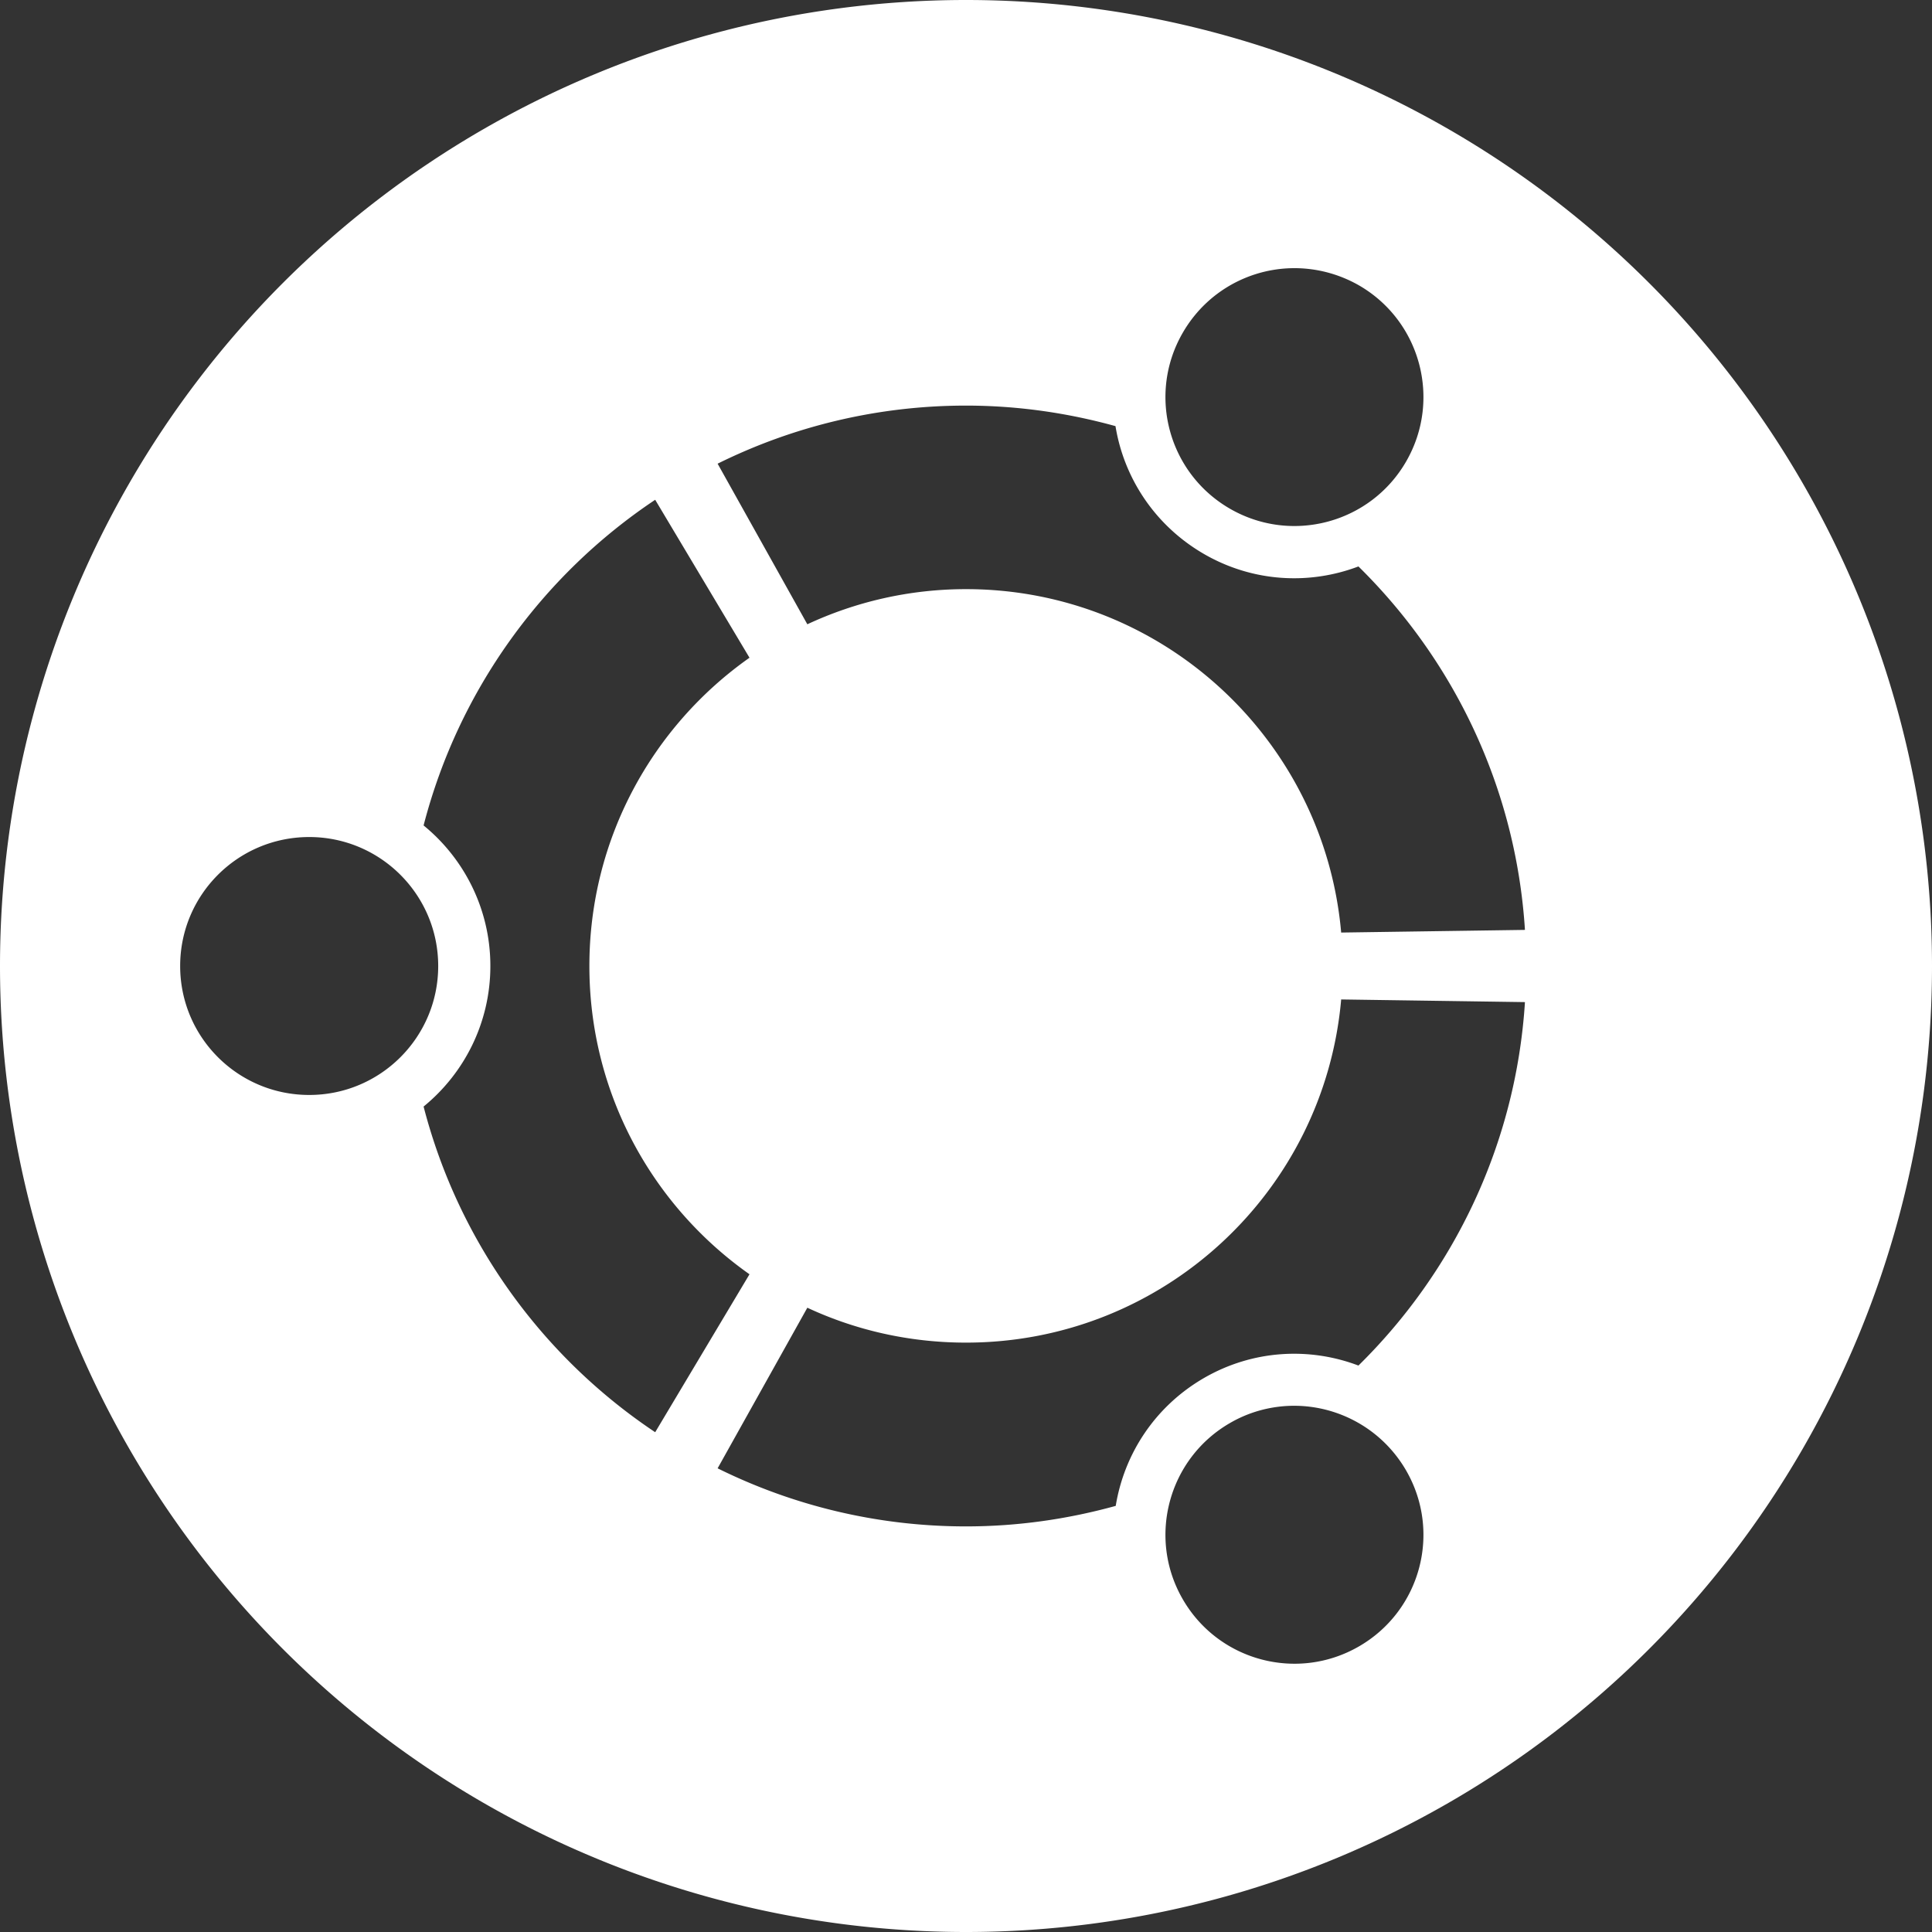 <svg xmlns="http://www.w3.org/2000/svg" xmlns:svg="http://www.w3.org/2000/svg" id="svg4301" width="16" height="16" version="1.1" viewBox="0 0 16 16"><rect x="0" y="0" width="16" height="16" fill="#333333" stroke="none"/><path style="fill:#fff;fill-opacity:1" id="circle5" d="M 8 0 A 8 8 0 0 0 0 8 A 8 8 0 0 0 8 16 A 8 8 0 0 0 16 8 A 8 8 0 0 0 8 0 z M 10.852 2.229 C 10.989 2.246 11.126 2.29 11.254 2.363 C 11.765 2.658 11.94 3.311 11.645 3.822 C 11.35 4.333 10.697 4.508 10.186 4.213 C 9.675 3.918 9.5 3.266 9.795 2.756 C 10.016 2.373 10.438 2.177 10.852 2.229 z M 8 3.359 C 8.429 3.359 8.844 3.42 9.238 3.529 C 9.308 3.959 9.565 4.353 9.971 4.588 C 10.376 4.822 10.844 4.845 11.25 4.691 C 12.04 5.468 12.554 6.525 12.629 7.701 L 11.107 7.723 C 10.967 6.129 9.63 4.879 8 4.879 C 7.531 4.879 7.085 4.984 6.686 5.17 L 5.943 3.84 C 6.563 3.533 7.262 3.359 8 3.359 z M 5.426 4.139 L 6.207 5.447 C 5.405 6.012 4.881 6.945 4.881 8 C 4.881 9.056 5.405 9.988 6.207 10.553 L 5.426 11.861 C 4.491 11.237 3.797 10.282 3.508 9.164 C 3.845 8.889 4.061 8.469 4.061 8 C 4.061 7.531 3.845 7.111 3.508 6.836 C 3.797 5.718 4.491 4.763 5.426 4.139 z M 2.561 6.932 C 3.15 6.932 3.629 7.41 3.629 8 C 3.629 8.59 3.151 9.068 2.561 9.068 C 1.97 9.068 1.492 8.59 1.492 8 C 1.492 7.41 1.97 6.932 2.561 6.932 z M 11.107 8.277 L 12.629 8.299 C 12.554 9.475 12.04 10.532 11.25 11.309 C 10.844 11.155 10.376 11.178 9.971 11.412 C 9.565 11.647 9.31 12.041 9.24 12.471 C 8.846 12.58 8.43 12.641 8 12.641 C 7.262 12.641 6.563 12.467 5.943 12.16 L 6.686 10.83 C 7.085 11.016 7.531 11.119 8 11.119 C 9.63 11.119 10.967 9.871 11.107 8.277 z M 10.588 11.65 C 11.001 11.599 11.423 11.795 11.645 12.178 C 11.94 12.689 11.765 13.34 11.254 13.635 C 10.743 13.93 10.09 13.755 9.795 13.244 C 9.5 12.734 9.675 12.08 10.186 11.785 C 10.313 11.711 10.45 11.667 10.588 11.65 z"/></svg>